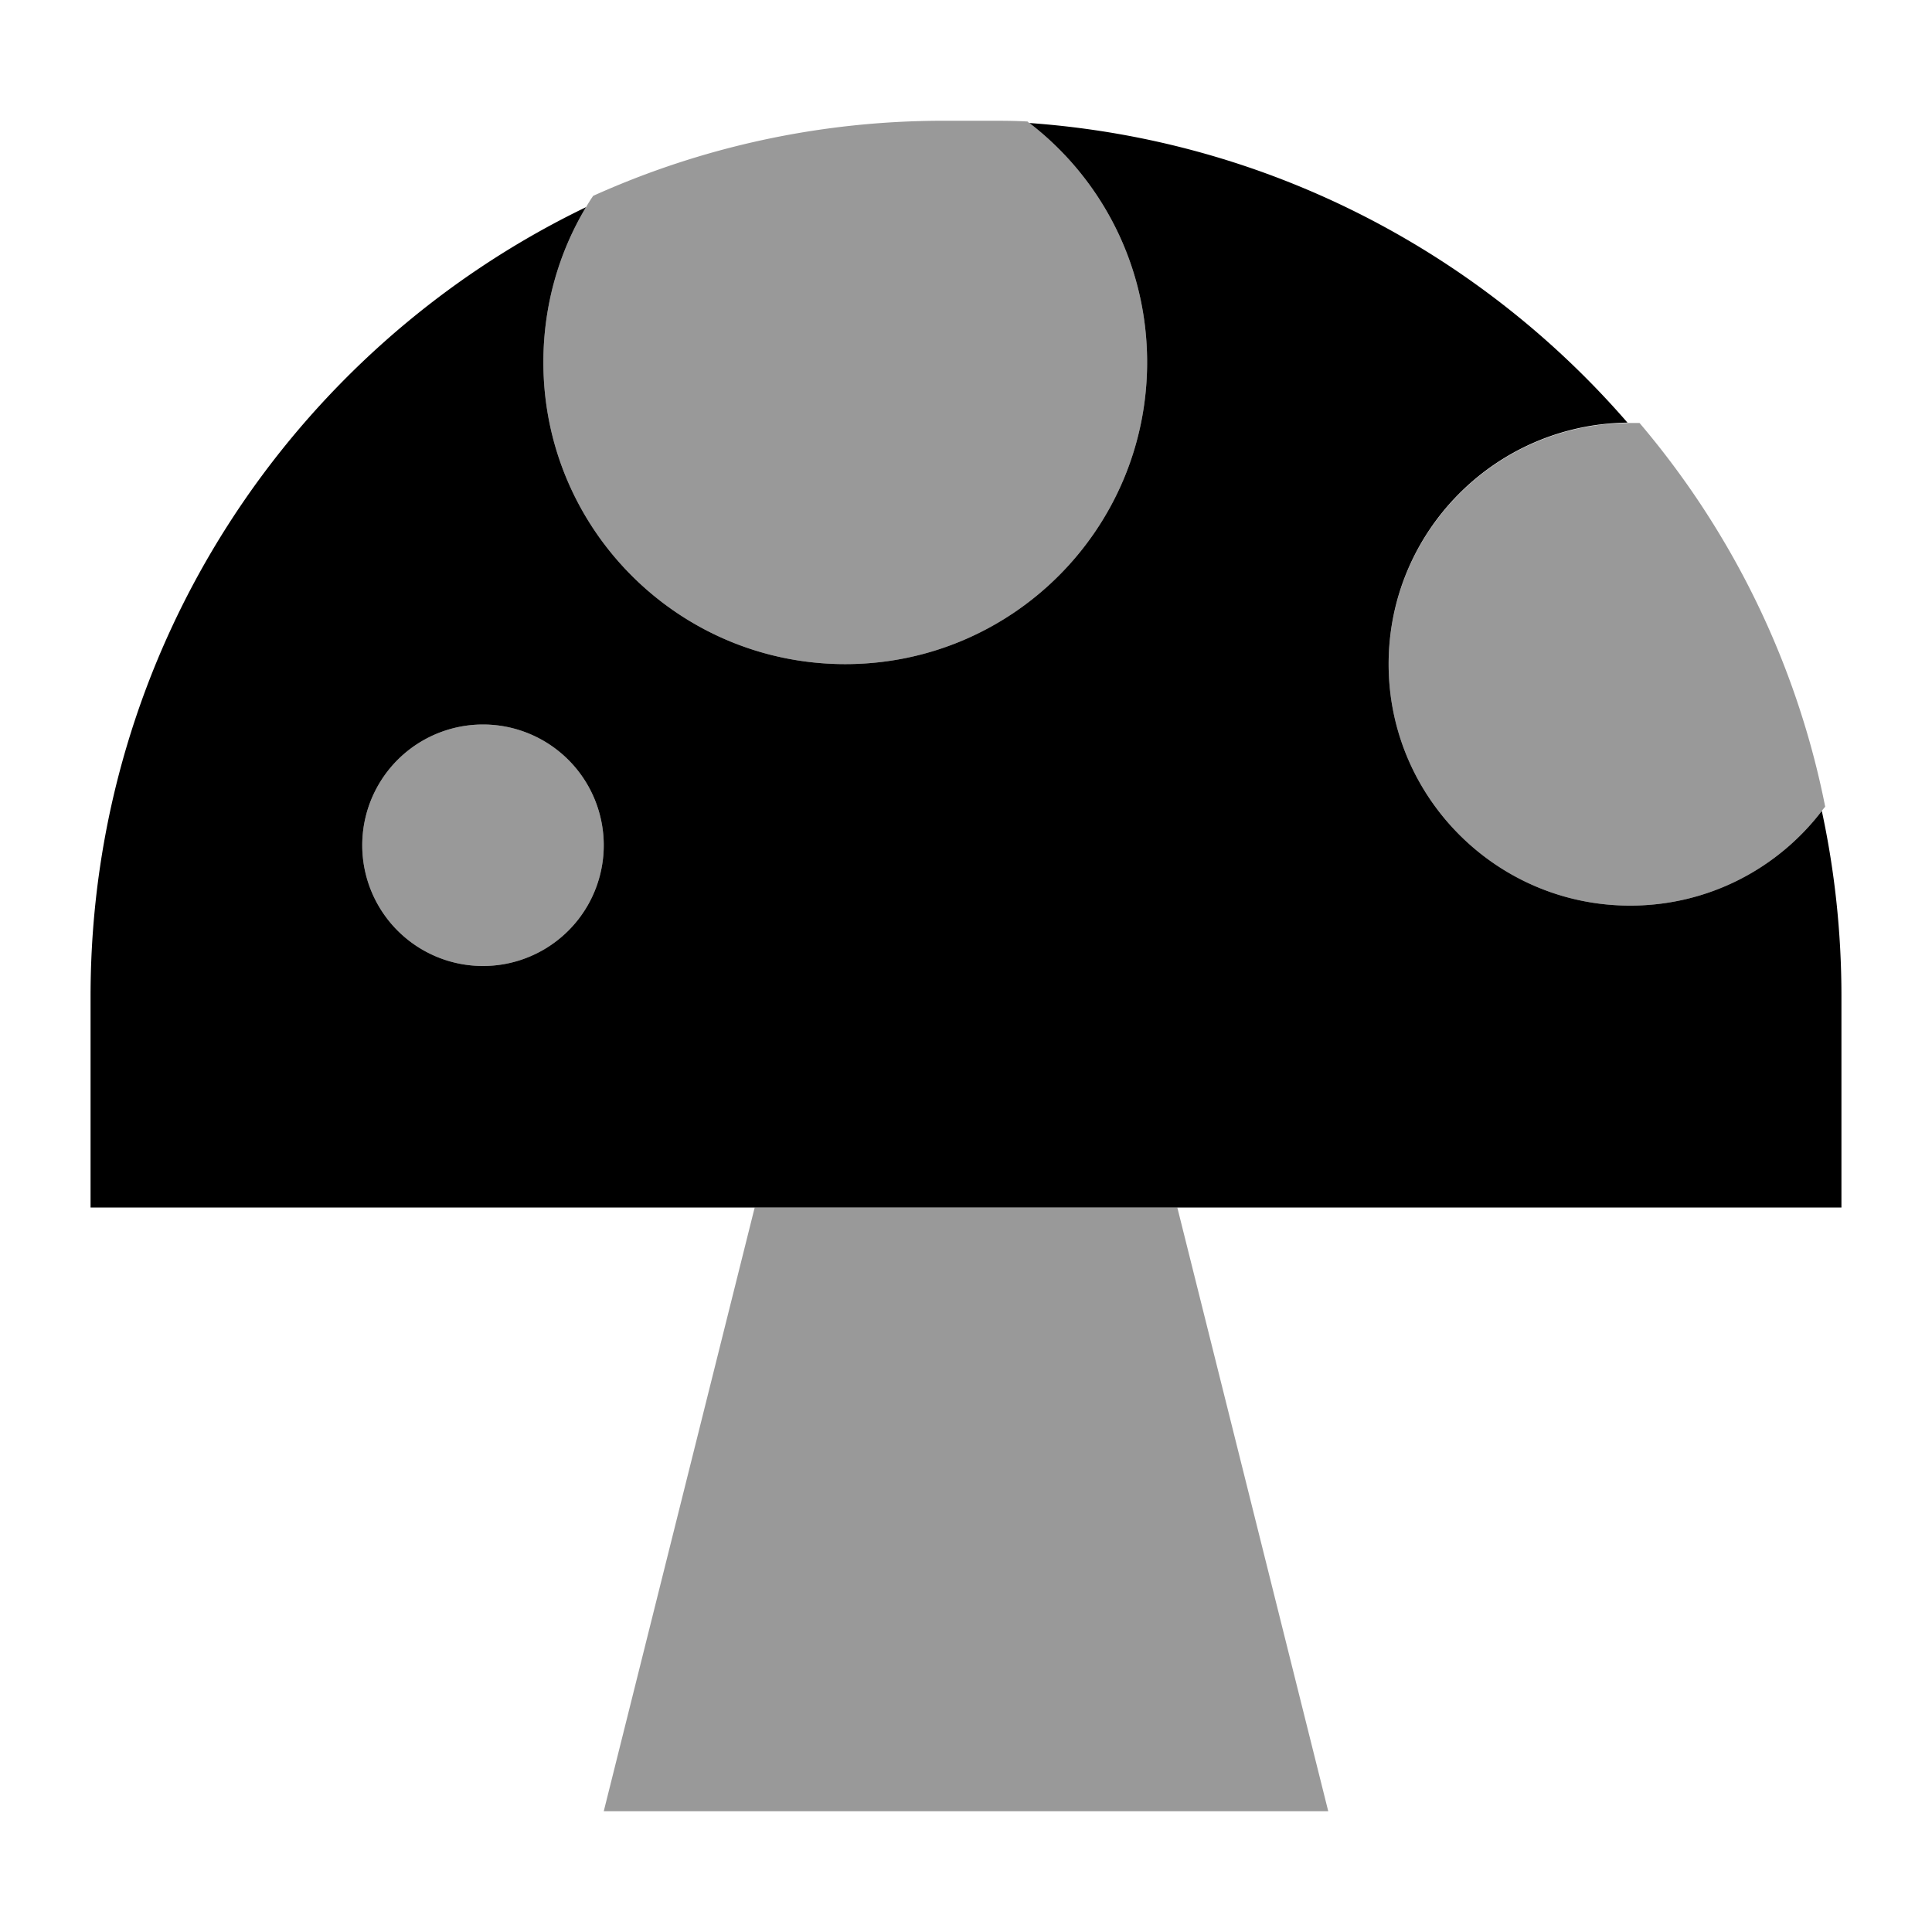 <svg xmlns="http://www.w3.org/2000/svg" viewBox="0 0 512 512"><defs><style>.fa-secondary{opacity:.4}</style></defs><path class="fa-secondary" d="M96 224a32 32 0 1 0 64 0 32 32 0 1 0 -64 0zM144 96c0 44.2 35.8 80 80 80s80-35.8 80-80c0-25.8-12.2-48.8-31.2-63.4c-.2-.1-.3-.2-.5-.4c-3.5-.2-6.9-.2-10.4-.2l-11.8 0c-33.1 0-64.5 7.1-92.9 19.9c-.7 1-1.3 2-1.9 3C148.1 66.9 144 81 144 96zm16 384l192 0L312 320l-112 0L160 480zM368 176c0 35.3 28.7 64 64 64c20.7 0 39.1-9.8 50.8-25.1c.3-.4 .6-.8 .9-1.1c-7.6-38.3-24.9-73.1-49.2-101.7c-.8 0-1.7 0-2.5 0c-.2 0-.5 0-.7 0c-35 .4-63.3 28.9-63.3 64z"/><path class="fa-primary" d="M224 176c44.2 0 80-35.8 80-80c0-25.8-12.2-48.8-31.2-63.4C336 37.1 392.2 66.9 431.3 112c-35 .4-63.3 28.9-63.3 64c0 35.3 28.7 64 64 64c20.7 0 39.1-9.8 50.8-25.1c3.4 15.8 5.2 32.2 5.2 49.1l0 32 0 24-24 0L48 320l-24 0 0-24 0-32C24 171.9 77.6 92.4 155.3 54.9C148.1 66.9 144 81 144 96c0 44.2 35.8 80 80 80zm-96 80a32 32 0 1 0 0-64 32 32 0 1 0 0 64z"/></svg>
